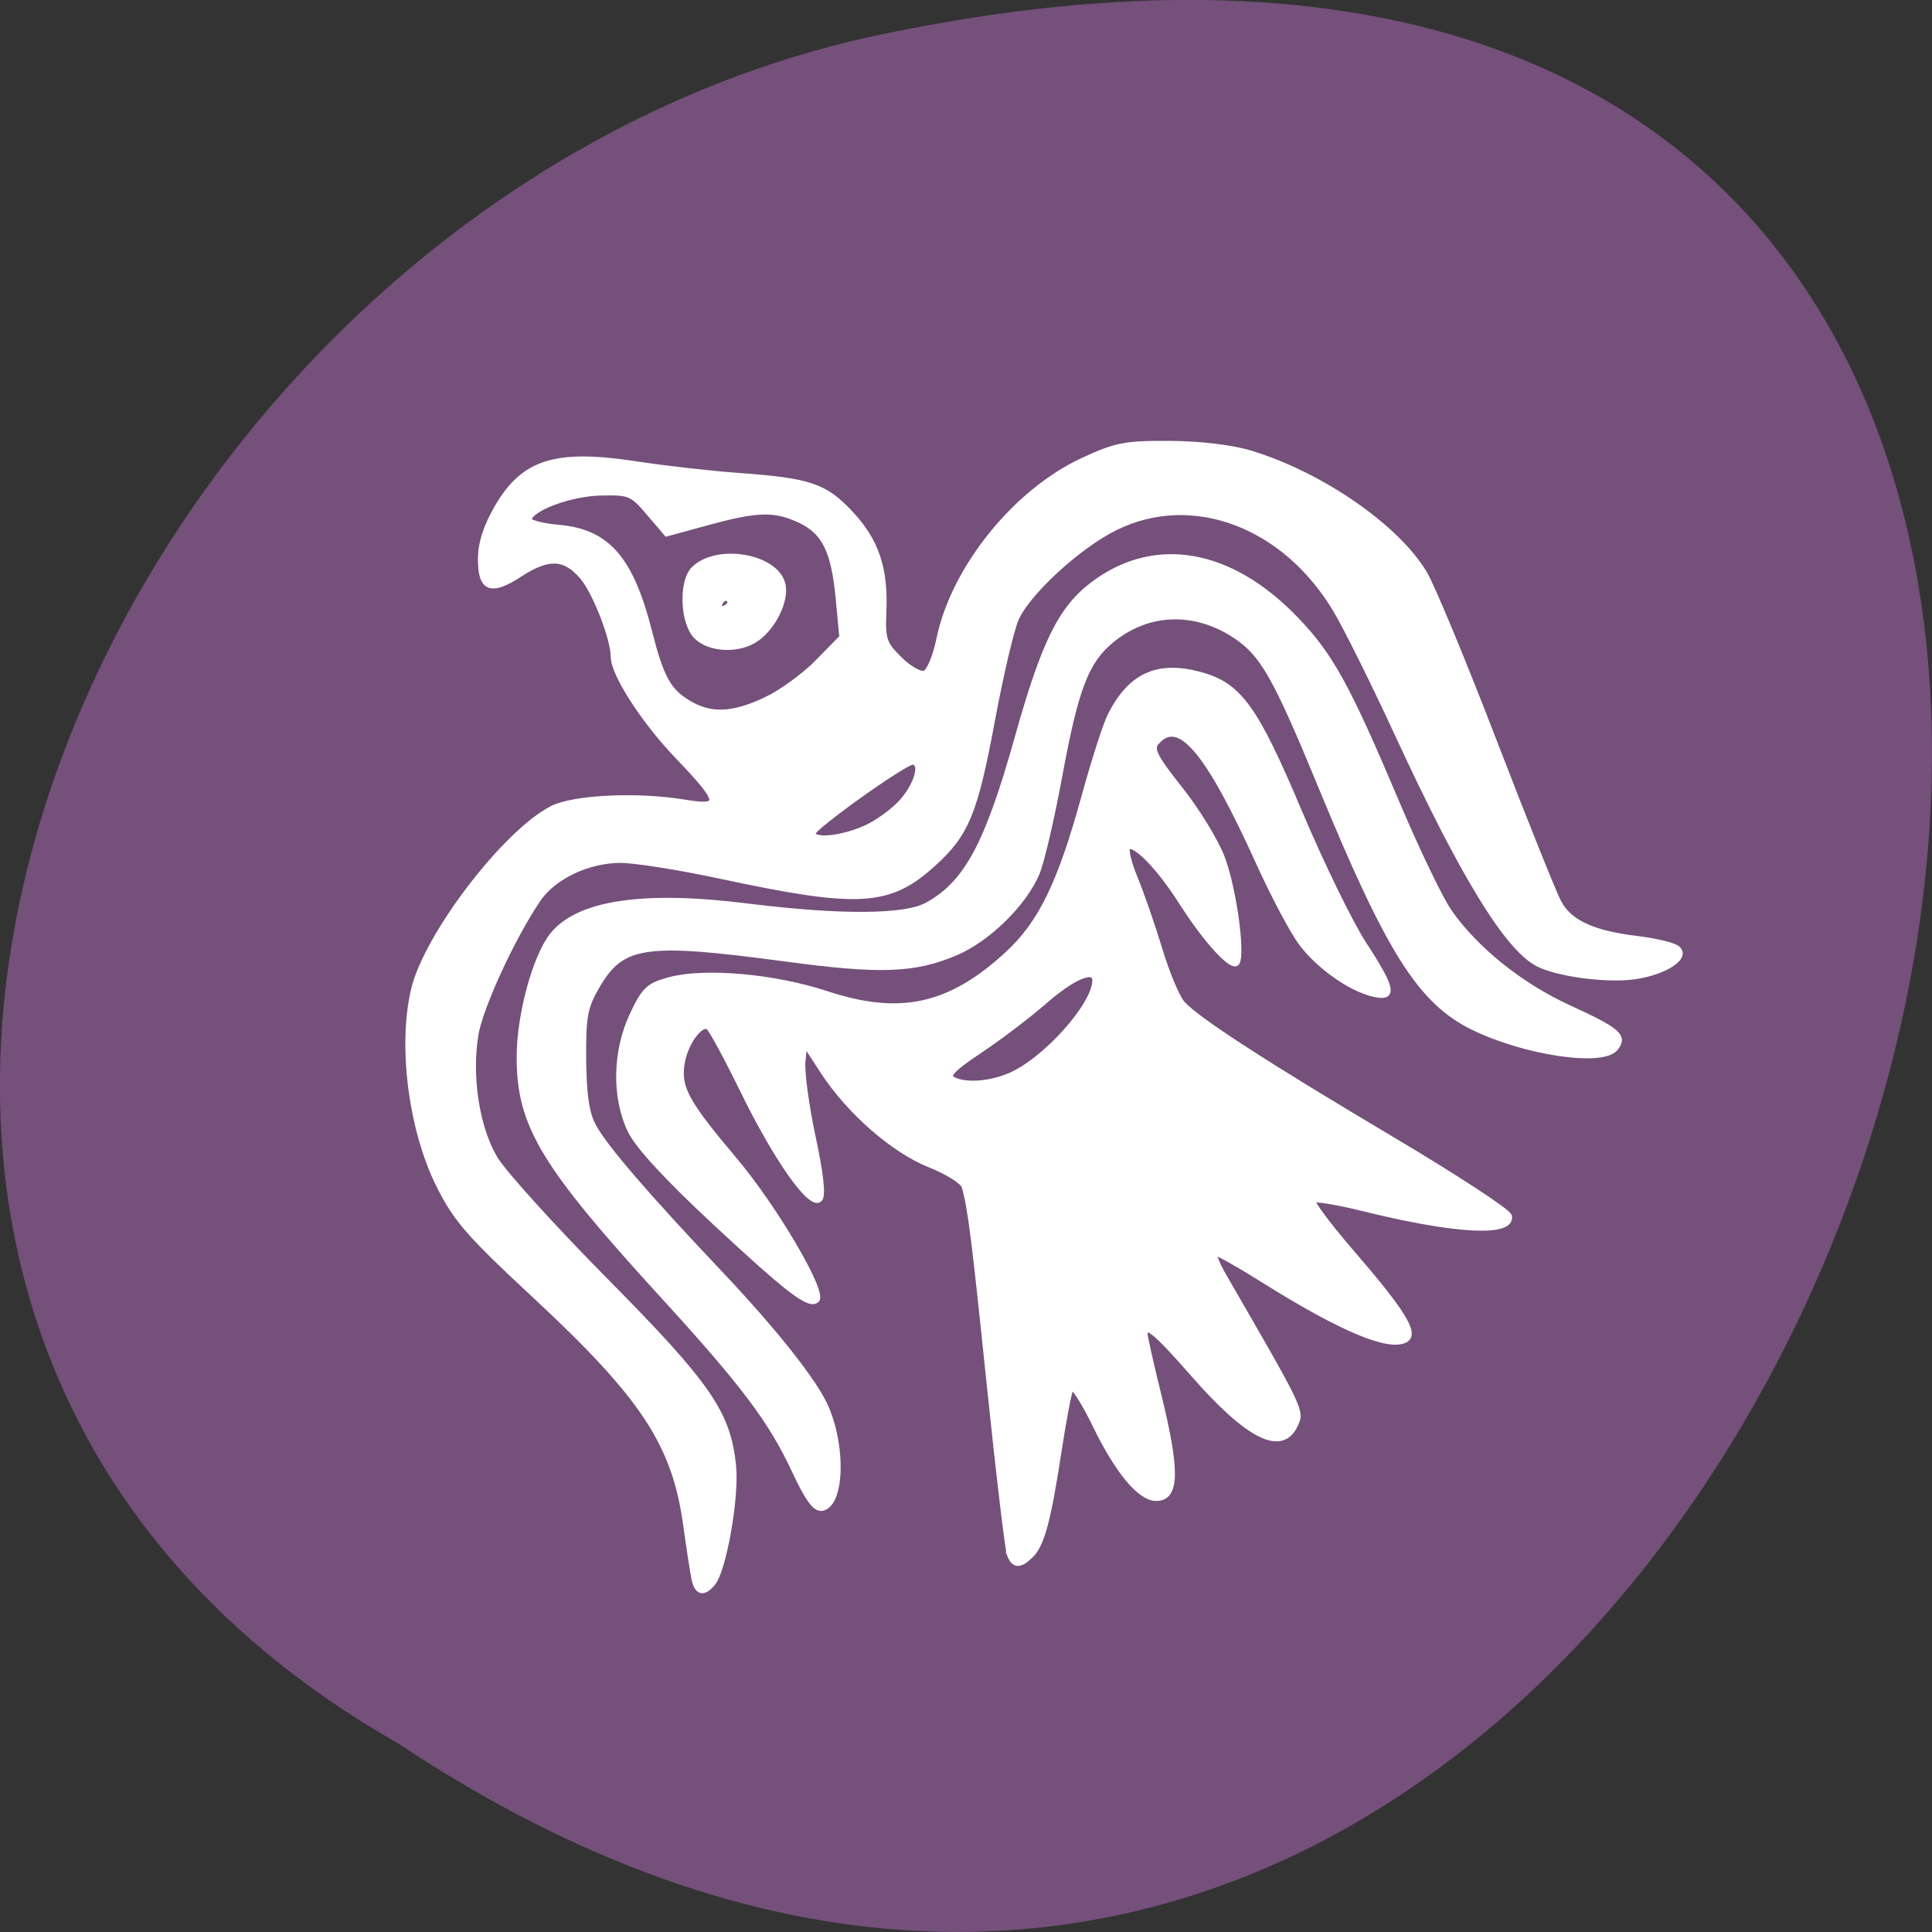 <svg xmlns="http://www.w3.org/2000/svg" viewBox="0 0 256 256"><rect x="0" y="0" width="256" height="256" fill="#333333" stroke="none"/><path d="m -1374.42 1658.71 c 127.95 -192.46 -280.09 -311 -226.07 -62.2 23.02 102.82 167.39 165.22 226.07 62.2 z" color="#000" transform="matrix(0 1 -1 0 1711.48 1605.44)" fill="#75507b"/><g fill="#fff" stroke="#fff" stroke-width="0.77" transform="matrix(0.952 0 0 0.938 7.697 4.318)"><path d="m 132.45 214.99 c -0.273 -0.711 -1.523 -11.372 -2.779 -23.69 -2.15 -21.09 -2.662 -25.21 -3.523 -28.29 -0.195 -0.698 -2.336 -2.069 -4.757 -3.046 -5.115 -2.063 -11.304 -7.56 -14.974 -13.299 l -2.526 -3.95 l -0.255 2.681 c -0.14 1.475 0.503 6.273 1.428 10.663 1.112 5.276 1.424 8.241 0.919 8.746 -1.211 1.211 -5.996 -5.673 -10.641 -15.309 -2.285 -4.74 -4.457 -8.806 -4.827 -9.03 -1.106 -0.683 -3.224 2.253 -3.688 5.112 -0.56 3.452 0.567 5.559 7.317 13.673 5.581 6.709 12.519 18.694 11.444 19.768 -0.999 0.999 -3.811 -1.179 -14.288 -11.07 -6.411 -6.05 -10.567 -10.621 -11.603 -12.762 -2.272 -4.693 -2.167 -11.26 0.262 -16.479 1.653 -3.55 2.236 -4.101 5.193 -4.904 4.893 -1.329 14.567 -0.452 21.82 1.978 10.229 3.427 17.17 1.883 25.17 -5.596 4.655 -4.354 7.344 -9.946 10.652 -22.15 1.378 -5.085 3.02 -10.285 3.657 -11.556 2.808 -5.642 6.542 -7.389 12.409 -5.81 5.506 1.483 7.743 4.604 13.88 19.367 3.065 7.373 7.116 15.803 9 18.732 4.068 6.319 4.339 7.774 1.311 7.04 -3.275 -0.797 -7.684 -3.994 -10.09 -7.316 -1.2 -1.657 -3.844 -6.736 -5.876 -11.288 -7.107 -15.923 -11.11 -20.676 -14.246 -16.902 -0.764 0.92 -0.16 2.112 3.323 6.564 2.341 2.992 4.97 7.348 5.843 9.681 1.763 4.712 3.03 14.988 1.849 14.988 -1.139 0 -4.383 -3.776 -7.506 -8.736 -3.102 -4.927 -6.442 -8.411 -7.46 -7.783 -0.358 0.221 0.087 2.208 0.987 4.415 0.9 2.207 2.458 6.769 3.462 10.137 1 3.368 2.423 6.791 3.154 7.608 2.093 2.337 11.544 8.55 29.06 19.11 8.898 5.361 16.282 10.262 16.408 10.89 0.521 2.59 -7.383 2.172 -20.326 -1.074 -3.595 -0.902 -6.748 -1.428 -7.01 -1.17 -0.258 0.258 2.119 3.511 5.283 7.228 7.224 8.486 9.12 11.576 7.657 12.48 -2.196 1.357 -8.931 -1.502 -19.704 -8.365 -3.372 -2.148 -6.435 -3.906 -6.807 -3.906 -0.371 0 0.164 1.473 1.189 3.274 10.876 19.1 10.85 19.05 9.952 21.02 -1.878 4.123 -6.516 1.758 -14.332 -7.308 -5.05 -5.859 -6.597 -7.143 -6.597 -5.478 0 0.397 0.866 4.297 1.925 8.667 2.601 10.737 2.507 14.494 -0.362 14.494 -2.225 0 -5.338 -3.79 -8.439 -10.274 -1.607 -3.361 -3.137 -5.762 -3.4 -5.336 -0.263 0.426 -1.018 4.373 -1.676 8.77 -1.486 9.924 -2.392 13.369 -3.917 14.894 -1.533 1.533 -2.335 1.505 -2.952 -0.103 z m -0.114 -67.58 c 4.951 -2.069 12 -10.02 12 -13.526 0 -1.835 -3.041 -0.564 -6.972 2.914 -2.309 2.043 -6.406 5.204 -9.105 7.02 -3.626 2.446 -4.631 3.484 -3.852 3.977 1.575 0.997 5.01 0.829 7.928 -0.389 z"/><path d="m 102.46 203.05 c -3.207 -6.976 -7.06 -12.171 -18.18 -24.516 -16.789 -18.637 -20.07 -24.16 -20.07 -33.825 c 0 -5.917 2.206 -14.16 4.606 -17.211 3.576 -4.546 12.615 -5.923 26.957 -4.108 13.07 1.654 22.07 1.607 25.19 -0.132 5.514 -3.076 8.392 -8.509 12.616 -23.811 3.67 -13.298 6.04 -18.14 10.543 -21.557 8.527 -6.473 18.952 -4.657 28.05 4.887 4.932 5.173 7.243 9.432 14.255 26.27 2.724 6.541 5.966 13.366 7.204 15.166 3.669 5.333 9.951 10.441 16.691 13.572 6.857 3.186 7.803 4.03 6.397 5.728 -1.846 2.225 -12.805 0.532 -19.931 -3.079 -7.176 -3.636 -11.587 -10.736 -20.861 -33.575 -6.517 -16.05 -8.244 -19.13 -12.196 -21.744 -5.646 -3.736 -12.163 -3.443 -17.17 0.773 -3.501 2.946 -4.941 6.788 -7.182 19.16 -1.083 5.979 -2.506 12.155 -3.162 13.726 -1.789 4.283 -6.831 9.297 -11.266 11.205 -5.793 2.492 -10.473 2.663 -23.686 0.865 -19.651 -2.674 -22.78 -2.21 -26.28 3.895 -1.669 2.915 -1.911 4.25 -1.866 10.283 0.037 4.975 0.425 7.643 1.372 9.445 1.53 2.911 7.286 9.71 17.444 20.605 7.899 8.472 13.458 15.615 14.973 19.239 2.408 5.763 2.091 13.619 -0.571 14.13 -0.94 0.181 -1.986 -1.271 -3.881 -5.393 z"/><path d="m 88.54 218.41 c -0.195 -0.953 -0.712 -4.369 -1.149 -7.589 -1.554 -11.468 -5.904 -18.16 -21.15 -32.529 -9.01 -8.491 -10.862 -10.657 -13.204 -15.408 -3.874 -7.859 -5.381 -19.699 -3.525 -27.694 1.777 -7.655 12.754 -22.23 19.27 -25.58 3.01 -1.552 11.82 -1.975 18.346 -0.883 5.402 0.904 5.278 0.047 -0.951 -6.555 -4.657 -4.937 -8.872 -11.581 -8.872 -13.987 0 -2.561 -2.526 -9.163 -4.325 -11.3 -2.451 -2.912 -4.739 -2.999 -8.77 -0.332 -3.983 2.636 -5.397 2.062 -5.388 -2.184 0.005 -2.246 0.745 -4.584 2.317 -7.326 3.694 -6.442 8.135 -7.834 19.399 -6.083 3.942 0.613 10.287 1.343 14.1 1.623 9.975 0.732 12.06 1.442 15.651 5.341 3.587 3.891 4.87 7.754 4.613 13.887 -0.164 3.911 0.041 4.527 2.228 6.715 1.363 1.363 2.887 2.224 3.512 1.985 0.609 -0.234 1.497 -2.381 1.981 -4.79 2.01 -9.999 10.623 -20.872 20.04 -25.29 4.597 -2.157 5.863 -2.406 12.07 -2.369 4.201 0.025 8.603 0.553 11.171 1.341 9.848 3.02 20.421 10.428 24.28 17.01 1.081 1.844 5.431 12.49 9.667 23.657 4.236 11.167 8.286 21.423 9 22.79 1.497 2.868 4.745 4.391 10.988 5.151 2.334 0.284 4.761 0.856 5.393 1.27 1.831 1.202 -1.53 3.501 -5.981 4.092 -3.89 0.516 -10.655 -0.42 -13.312 -1.843 -4.293 -2.297 -10.507 -12.628 -19.54 -32.487 -3.216 -7.07 -7.06 -14.927 -8.546 -17.458 -7.1 -12.11 -19.977 -17.01 -30.686 -11.658 -5.218 2.606 -12.426 9.363 -13.89 13.02 -0.672 1.68 -2.129 8.02 -3.237 14.08 -2.407 13.169 -3.617 16.17 -8.244 20.411 -6.171 5.661 -10.344 5.899 -29.681 1.695 -5.627 -1.224 -11.845 -2.225 -13.817 -2.225 -4.554 0 -9.363 2.326 -11.521 5.574 -3.607 5.426 -8.05 15.235 -8.667 19.12 -0.943 5.964 0.165 13.14 2.695 17.46 1.175 2.01 8.094 9.76 15.376 17.234 14.364 14.743 17.07 18.722 17.807 26.22 0.436 4.411 -1.359 14.71 -2.883 16.546 -1.283 1.546 -2.16 1.319 -2.566 -0.663 z m 23.854 -106.03 c 1.712 -0.778 4.052 -2.53 5.2 -3.894 2.067 -2.456 2.794 -5.443 1.325 -5.443 -1.157 0 -13.876 9.215 -13.876 10.05 0 1.194 4 0.805 7.351 -0.715 z m -13.899 -18.11 c 2.119 -1.01 5.377 -3.408 7.241 -5.339 l 3.389 -3.511 l -0.511 -5.498 c -0.626 -6.736 -1.931 -9.414 -5.387 -11.05 -3.478 -1.65 -5.886 -1.589 -12.799 0.327 l -5.724 1.586 l -2.466 -2.935 c -2.34 -2.785 -2.685 -2.929 -6.744 -2.836 -4.194 0.097 -9.679 2.16 -9.98 3.753 -0.08 0.424 1.822 0.946 4.227 1.16 6.707 0.598 9.979 4.427 12.544 14.679 1.629 6.511 2.638 8.389 5.425 10.09 3.097 1.893 6.156 1.772 10.786 -0.425 z"/><path d="m 88.86 85.32 c -1.909 -1.909 -2.131 -7.774 -0.36 -9.545 3.209 -3.209 11.358 -1.809 12.344 2.121 0.56 2.23 -1.258 6.069 -3.676 7.762 -2.409 1.687 -6.446 1.523 -8.307 -0.338 z m 4.68 -4.834 c -0.095 -0.921 -1.152 -0.743 -1.483 0.25 -0.169 0.508 0.108 0.786 0.616 0.616 0.508 -0.169 0.898 -0.56 0.867 -0.867 z"/></g></svg>